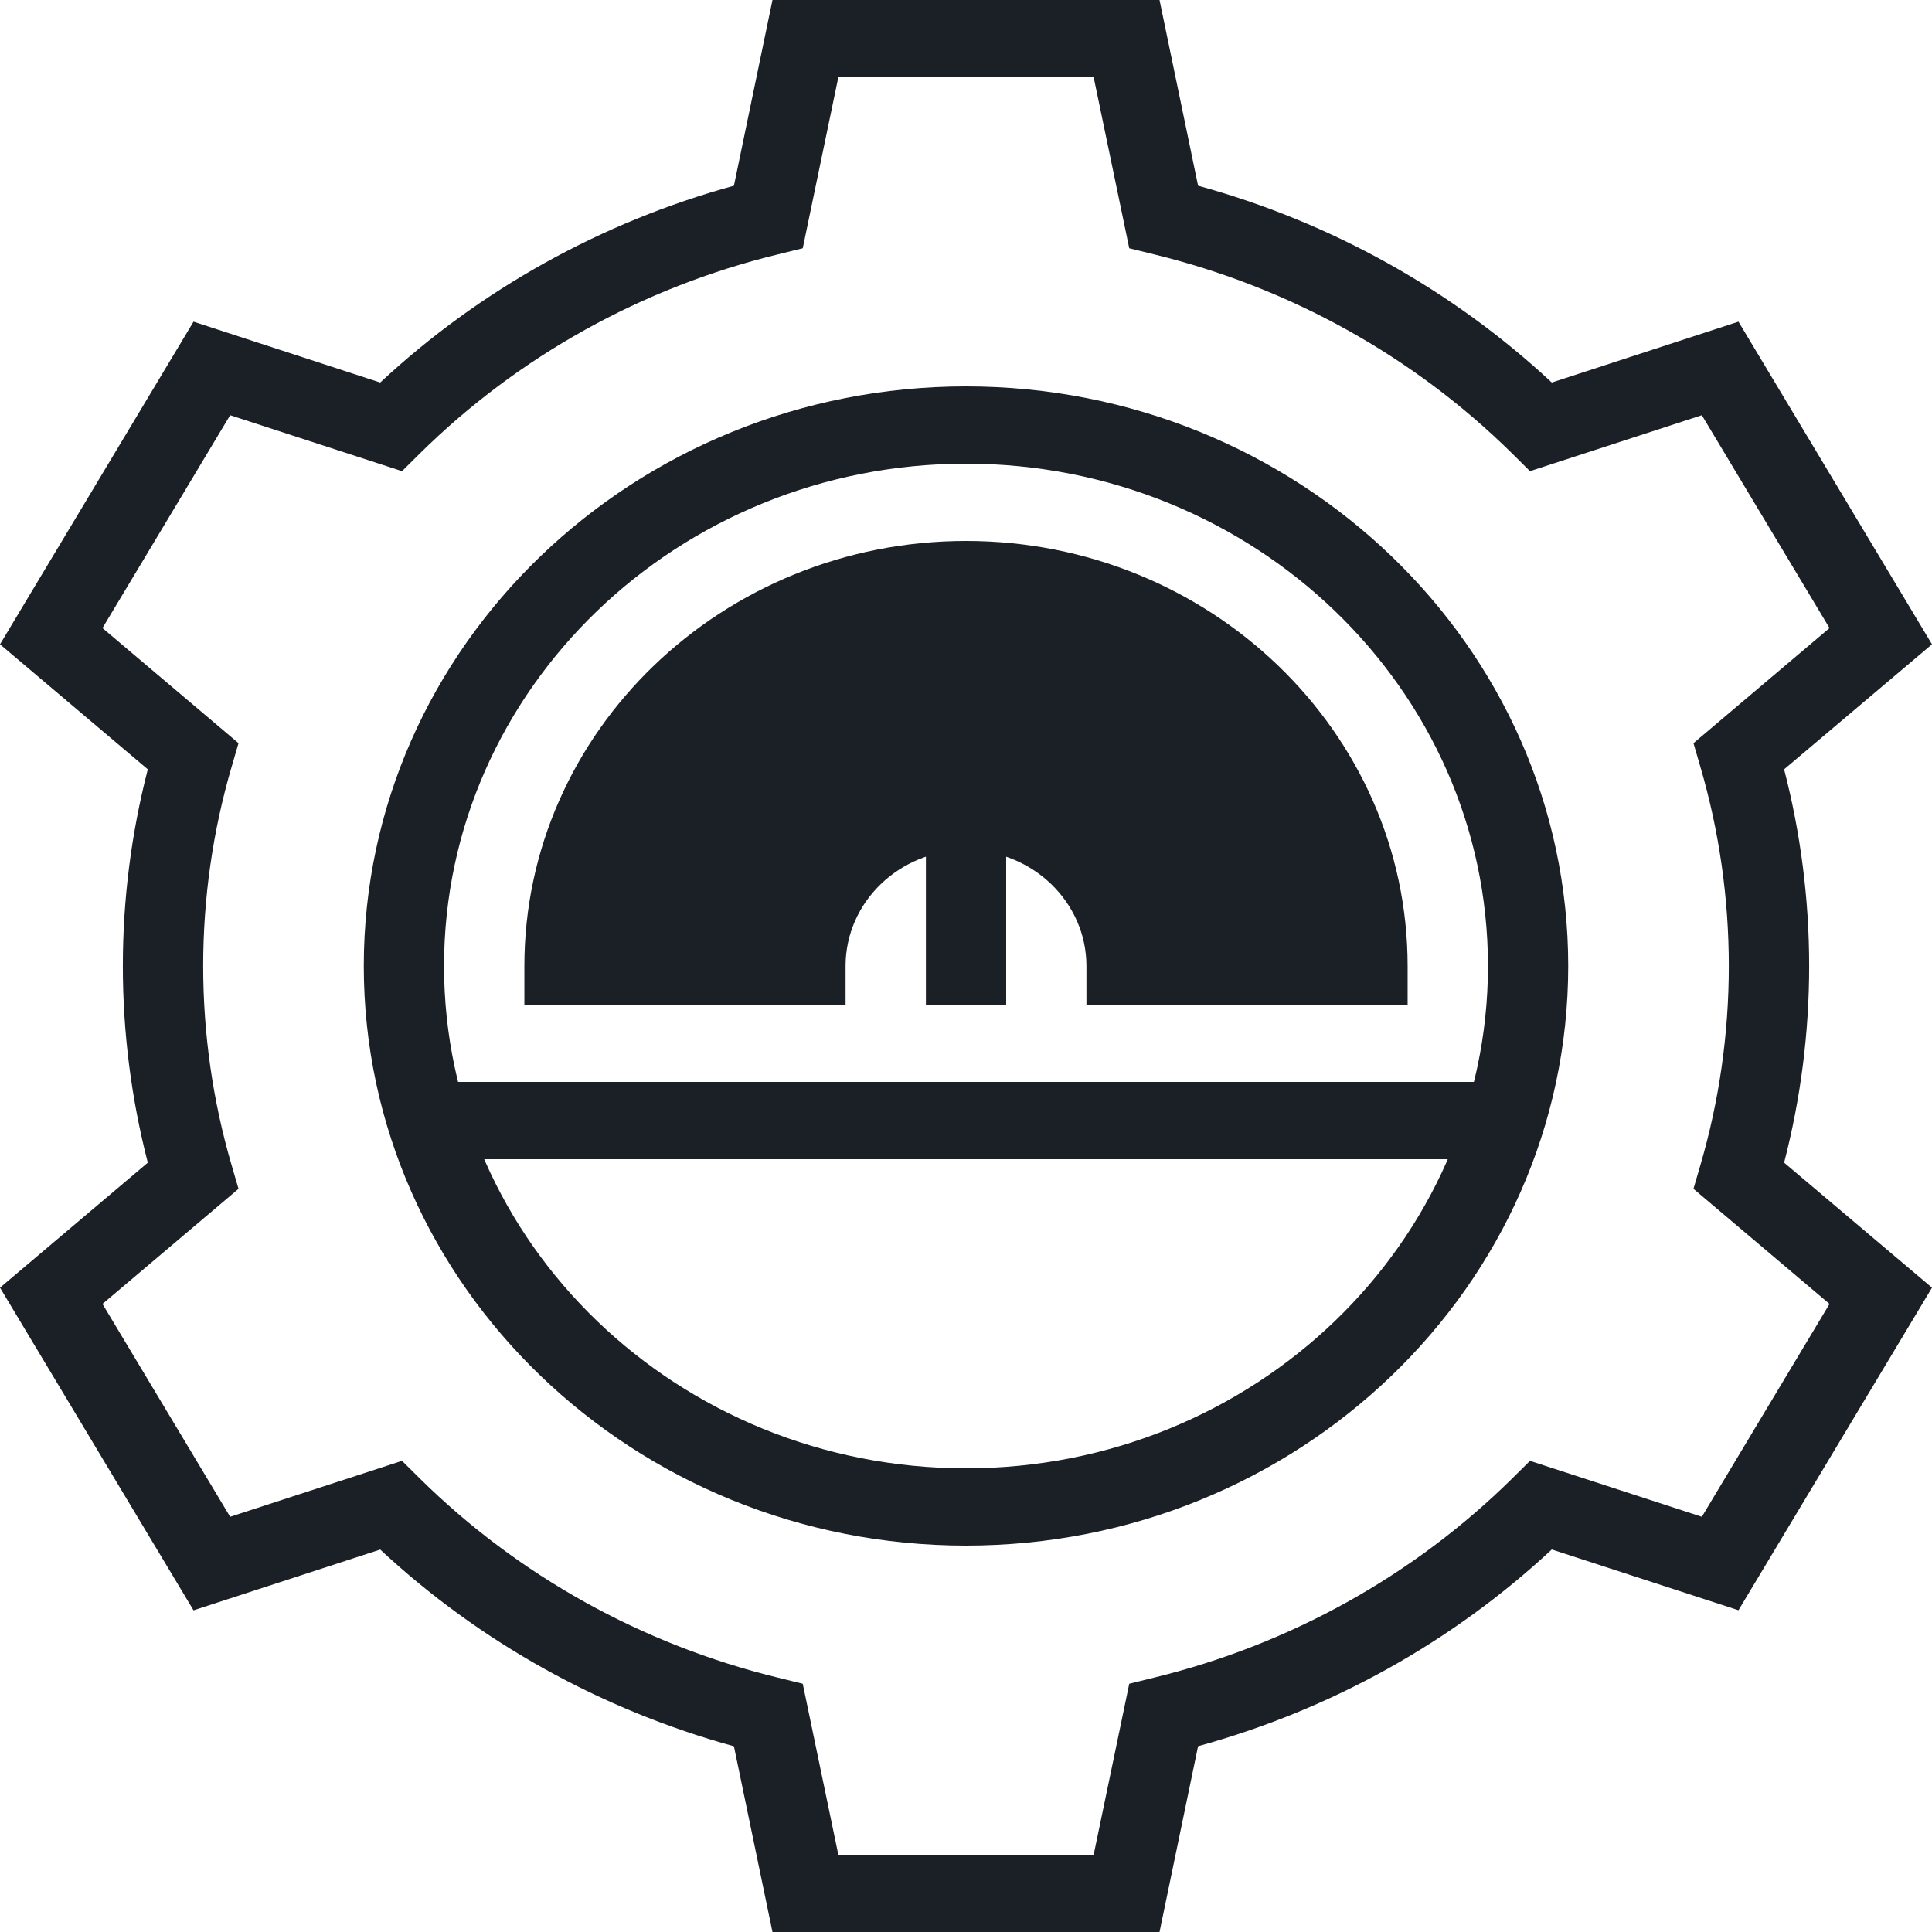 <svg width="24" height="24" viewBox="0 0 24 24" fill="none" xmlns="http://www.w3.org/2000/svg">
<path d="M14.404 24H9.596L9.117 21.693C7.469 21.239 5.961 20.401 4.723 19.249L2.404 20.004L0 15.996L1.836 14.443C1.631 13.647 1.526 12.827 1.526 12C1.526 11.173 1.631 10.353 1.836 9.557L0 8.004L2.404 3.996L4.723 4.752C5.961 3.599 7.469 2.76 9.117 2.307L9.596 0H14.404L14.883 2.307C16.531 2.76 18.039 3.599 19.277 4.752L21.596 3.996L24 8.004L22.163 9.557C22.369 10.353 22.474 11.173 22.474 12C22.474 12.827 22.369 13.647 22.163 14.443L24 15.996L21.596 20.003L19.277 19.248C18.039 20.401 16.531 21.239 14.883 21.692L14.404 24ZM10.414 23.04H13.586L14.028 20.916L14.332 20.841C16.022 20.43 17.563 19.573 18.787 18.364L19.006 18.147L21.141 18.842L22.727 16.198L21.037 14.768L21.122 14.477C21.357 13.675 21.476 12.841 21.476 12C21.476 11.159 21.357 10.325 21.122 9.523L21.037 9.232L22.727 7.802L21.141 5.158L19.006 5.853L18.787 5.636C17.563 4.427 16.022 3.57 14.333 3.159L14.028 3.084L13.586 0.96H10.414L9.972 3.084L9.667 3.159C7.978 3.57 6.437 4.427 5.213 5.636L4.994 5.853L2.859 5.158L1.273 7.802L2.963 9.232L2.878 9.523C2.643 10.325 2.524 11.159 2.524 12C2.524 12.841 2.643 13.675 2.878 14.477L2.963 14.768L1.273 16.198L2.859 18.842L4.994 18.147L5.213 18.364C6.437 19.573 7.978 20.43 9.667 20.841L9.972 20.916L10.414 23.04ZM12 19.2C7.875 19.2 4.519 15.97 4.519 12C4.519 8.03 7.875 4.8 12 4.8C16.125 4.8 19.481 8.03 19.481 12C19.481 15.97 16.125 19.2 12 19.2ZM12 5.76C8.425 5.76 5.516 8.559 5.516 12C5.516 15.441 8.425 18.24 12 18.24C15.575 18.24 18.484 15.441 18.484 12C18.484 8.559 15.575 5.76 12 5.76Z" fill="#1B1F26"/>
<path d="M18.69 13.44H5.305V14.4H18.69V13.44Z" fill="#1B1F26"/>
<path d="M12.002 10.08C13.104 10.08 13.997 10.94 13.997 12H16.989C16.989 9.349 14.757 7.2 12.002 7.2C9.248 7.2 7.015 9.349 7.015 12H10.007C10.007 10.94 10.9 10.08 12.002 10.08Z" fill="#1B1F26"/>
<path d="M17.486 12.48H13.496V12C13.496 11.206 12.825 10.56 12 10.56C11.175 10.56 10.504 11.206 10.504 12V12.48H6.514V12C6.514 9.089 8.975 6.72 12 6.72C15.025 6.72 17.486 9.089 17.486 12V12.48ZM14.444 11.52H16.461C16.212 9.363 14.306 7.68 12 7.68C9.693 7.68 7.788 9.363 7.539 11.52H9.556C9.788 10.426 10.796 9.6 12 9.6C13.204 9.6 14.212 10.426 14.444 11.52Z" fill="#1B1F26"/>
<path d="M12.499 8.64H11.502V12.48H12.499V8.64Z" fill="#1B1F26"/>
</svg>
